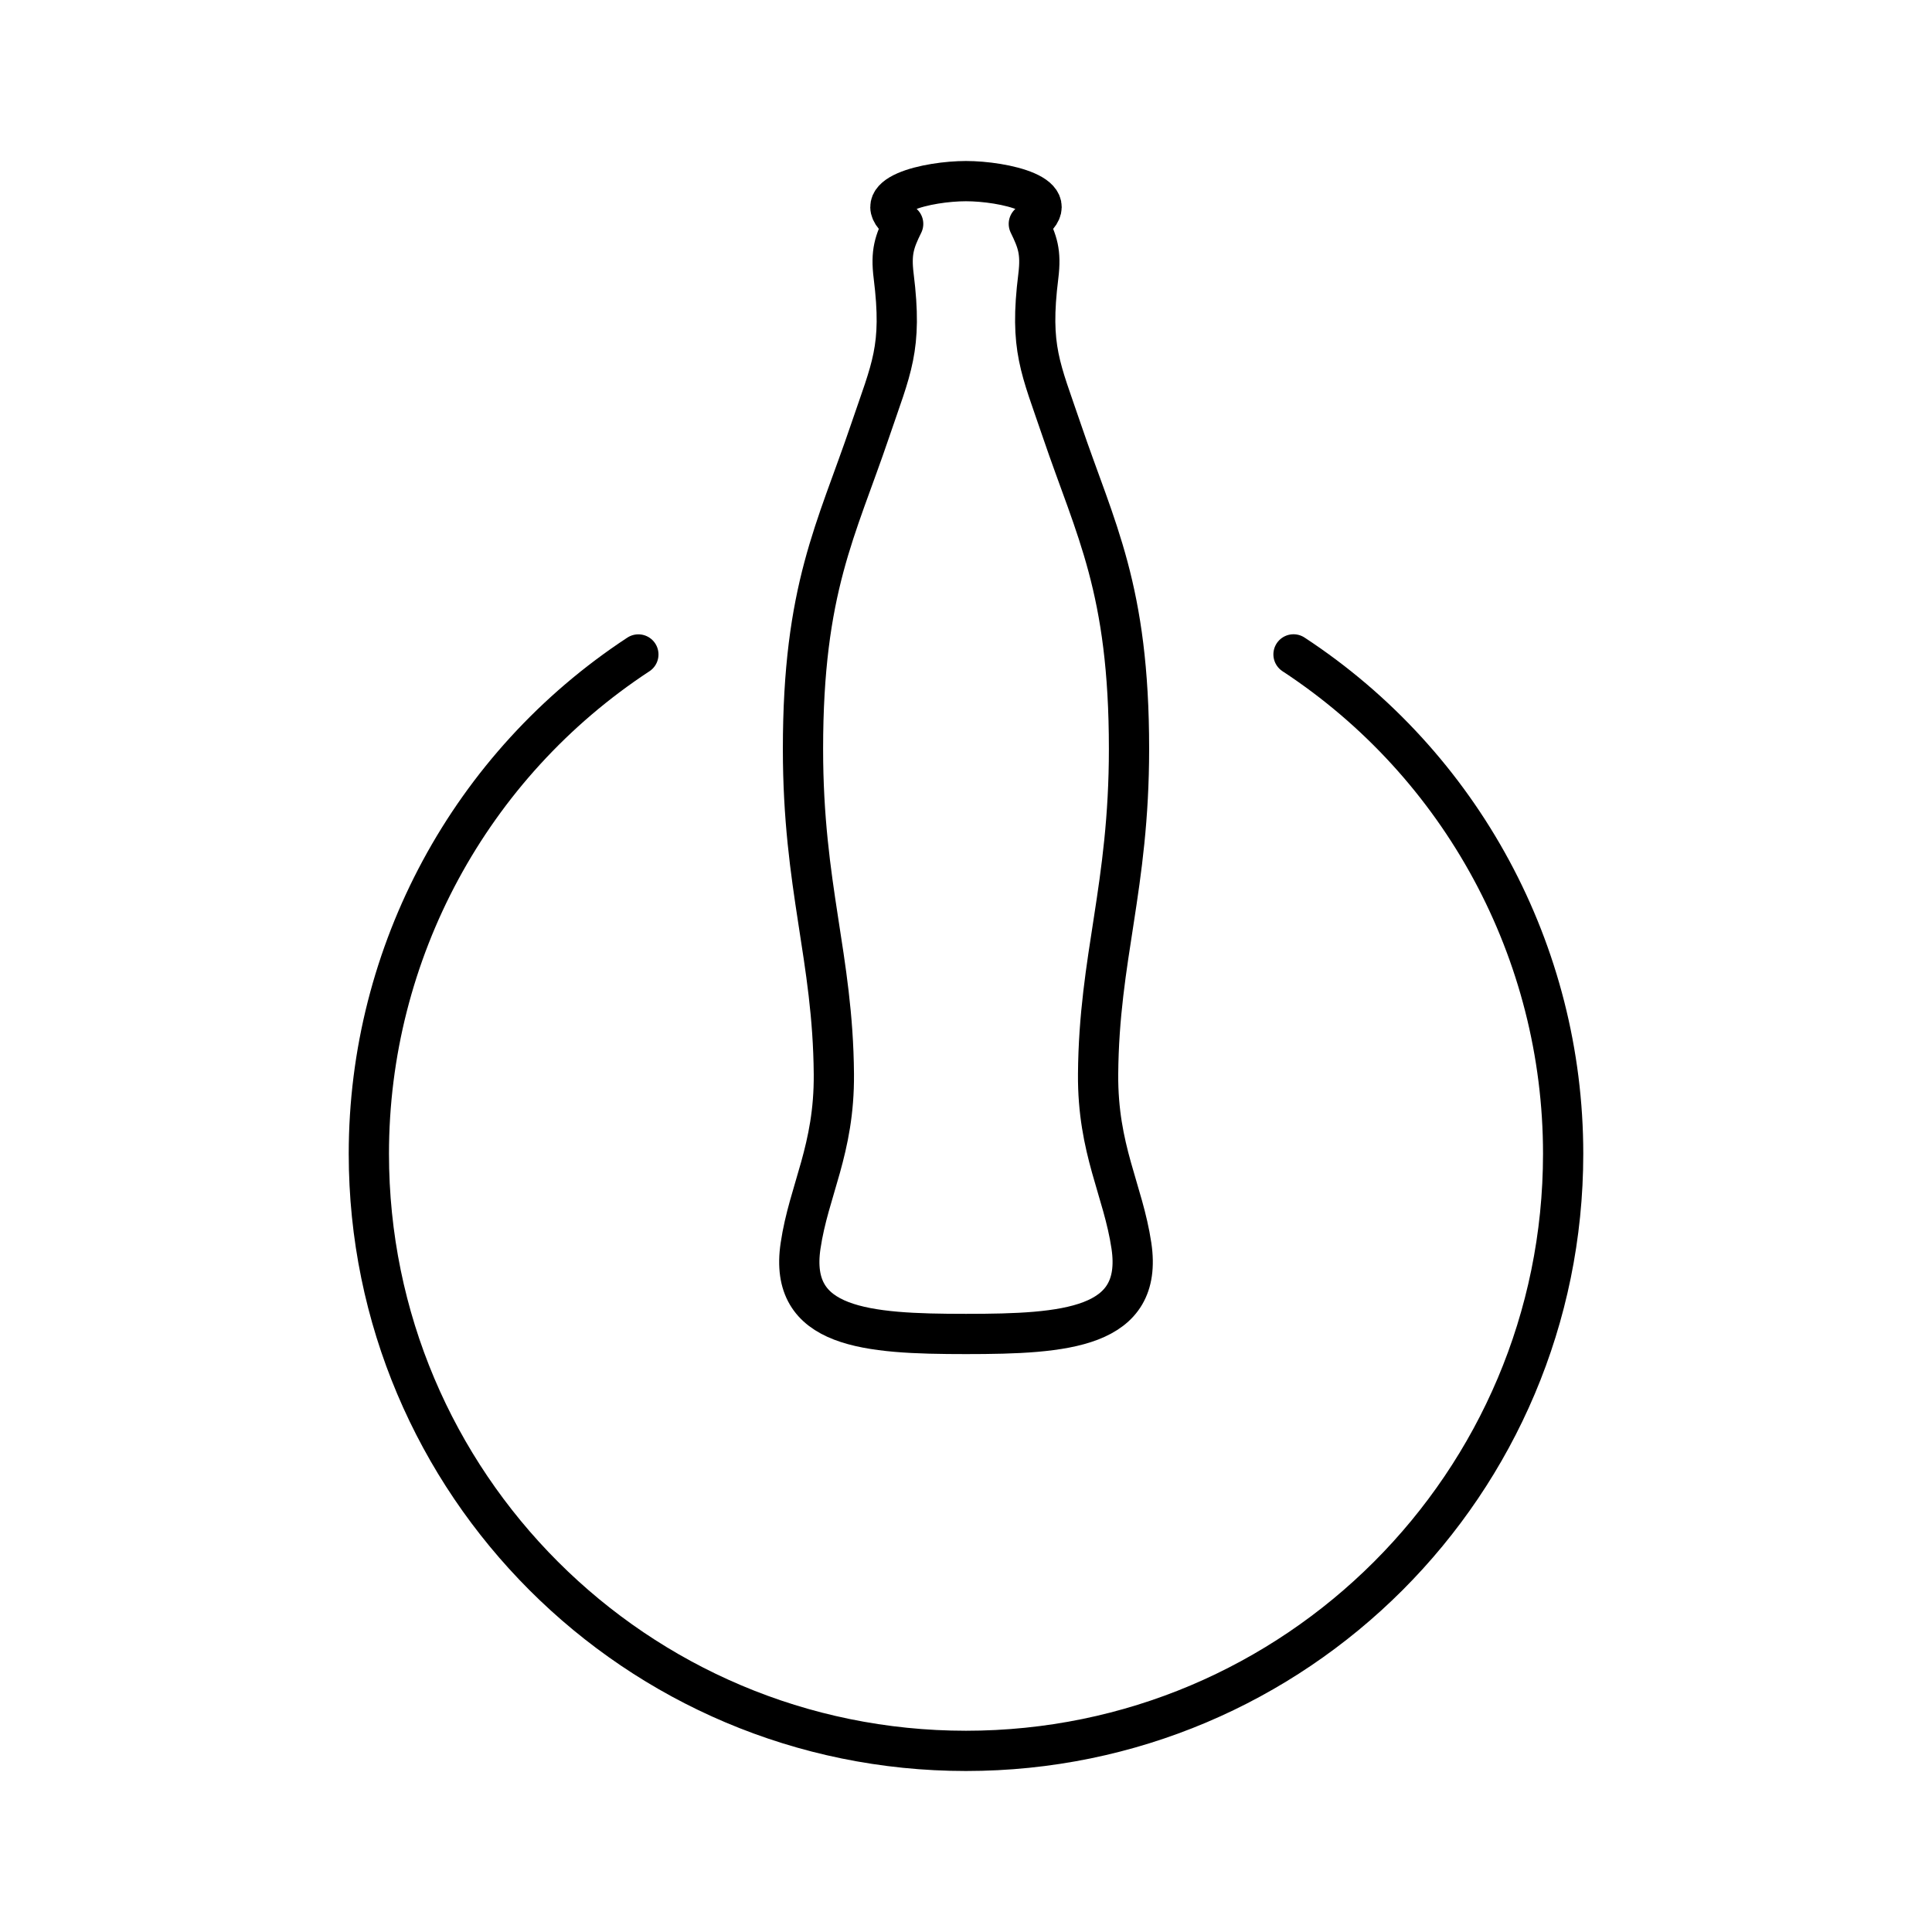 <?xml version="1.0" encoding="UTF-8"?><svg id="a" xmlns="http://www.w3.org/2000/svg" viewBox="0 0 48 48"><defs><style>.b{fill:none;stroke:#000;stroke-linecap:round;stroke-linejoin:round;}</style></defs><path class="b" d="m32.137,16.258c4.181,2.742,6.699,7.406,6.699,12.406h0c0,8.194-6.642,14.836-14.836,14.836h0c-8.194,0-14.836-6.642-14.836-14.836h0c-0-4.999,2.517-9.661,6.696-12.404"/><path class="b" d="m25.561,5.562c.215.44.31.697.236,1.298-.224,1.795.057,2.283.583,3.836.84,2.476,1.67,3.928,1.67,7.91,0,3.444-.745,5.175-.768,8.08-.014,1.877.621,2.878.828,4.266.304,2.049-1.628,2.19-4.11,2.19s-4.415-.141-4.11-2.19c.206-1.388.842-2.39.827-4.267-.023-2.904-.767-4.635-.767-8.078,0-3.983.83-5.435,1.669-7.911.526-1.553.808-2.04.584-3.836-.075-.6.02-.859.236-1.298-1.014-.713.646-1.062,1.56-1.062.916,0,2.575.349,1.562,1.062Z"/></svg>